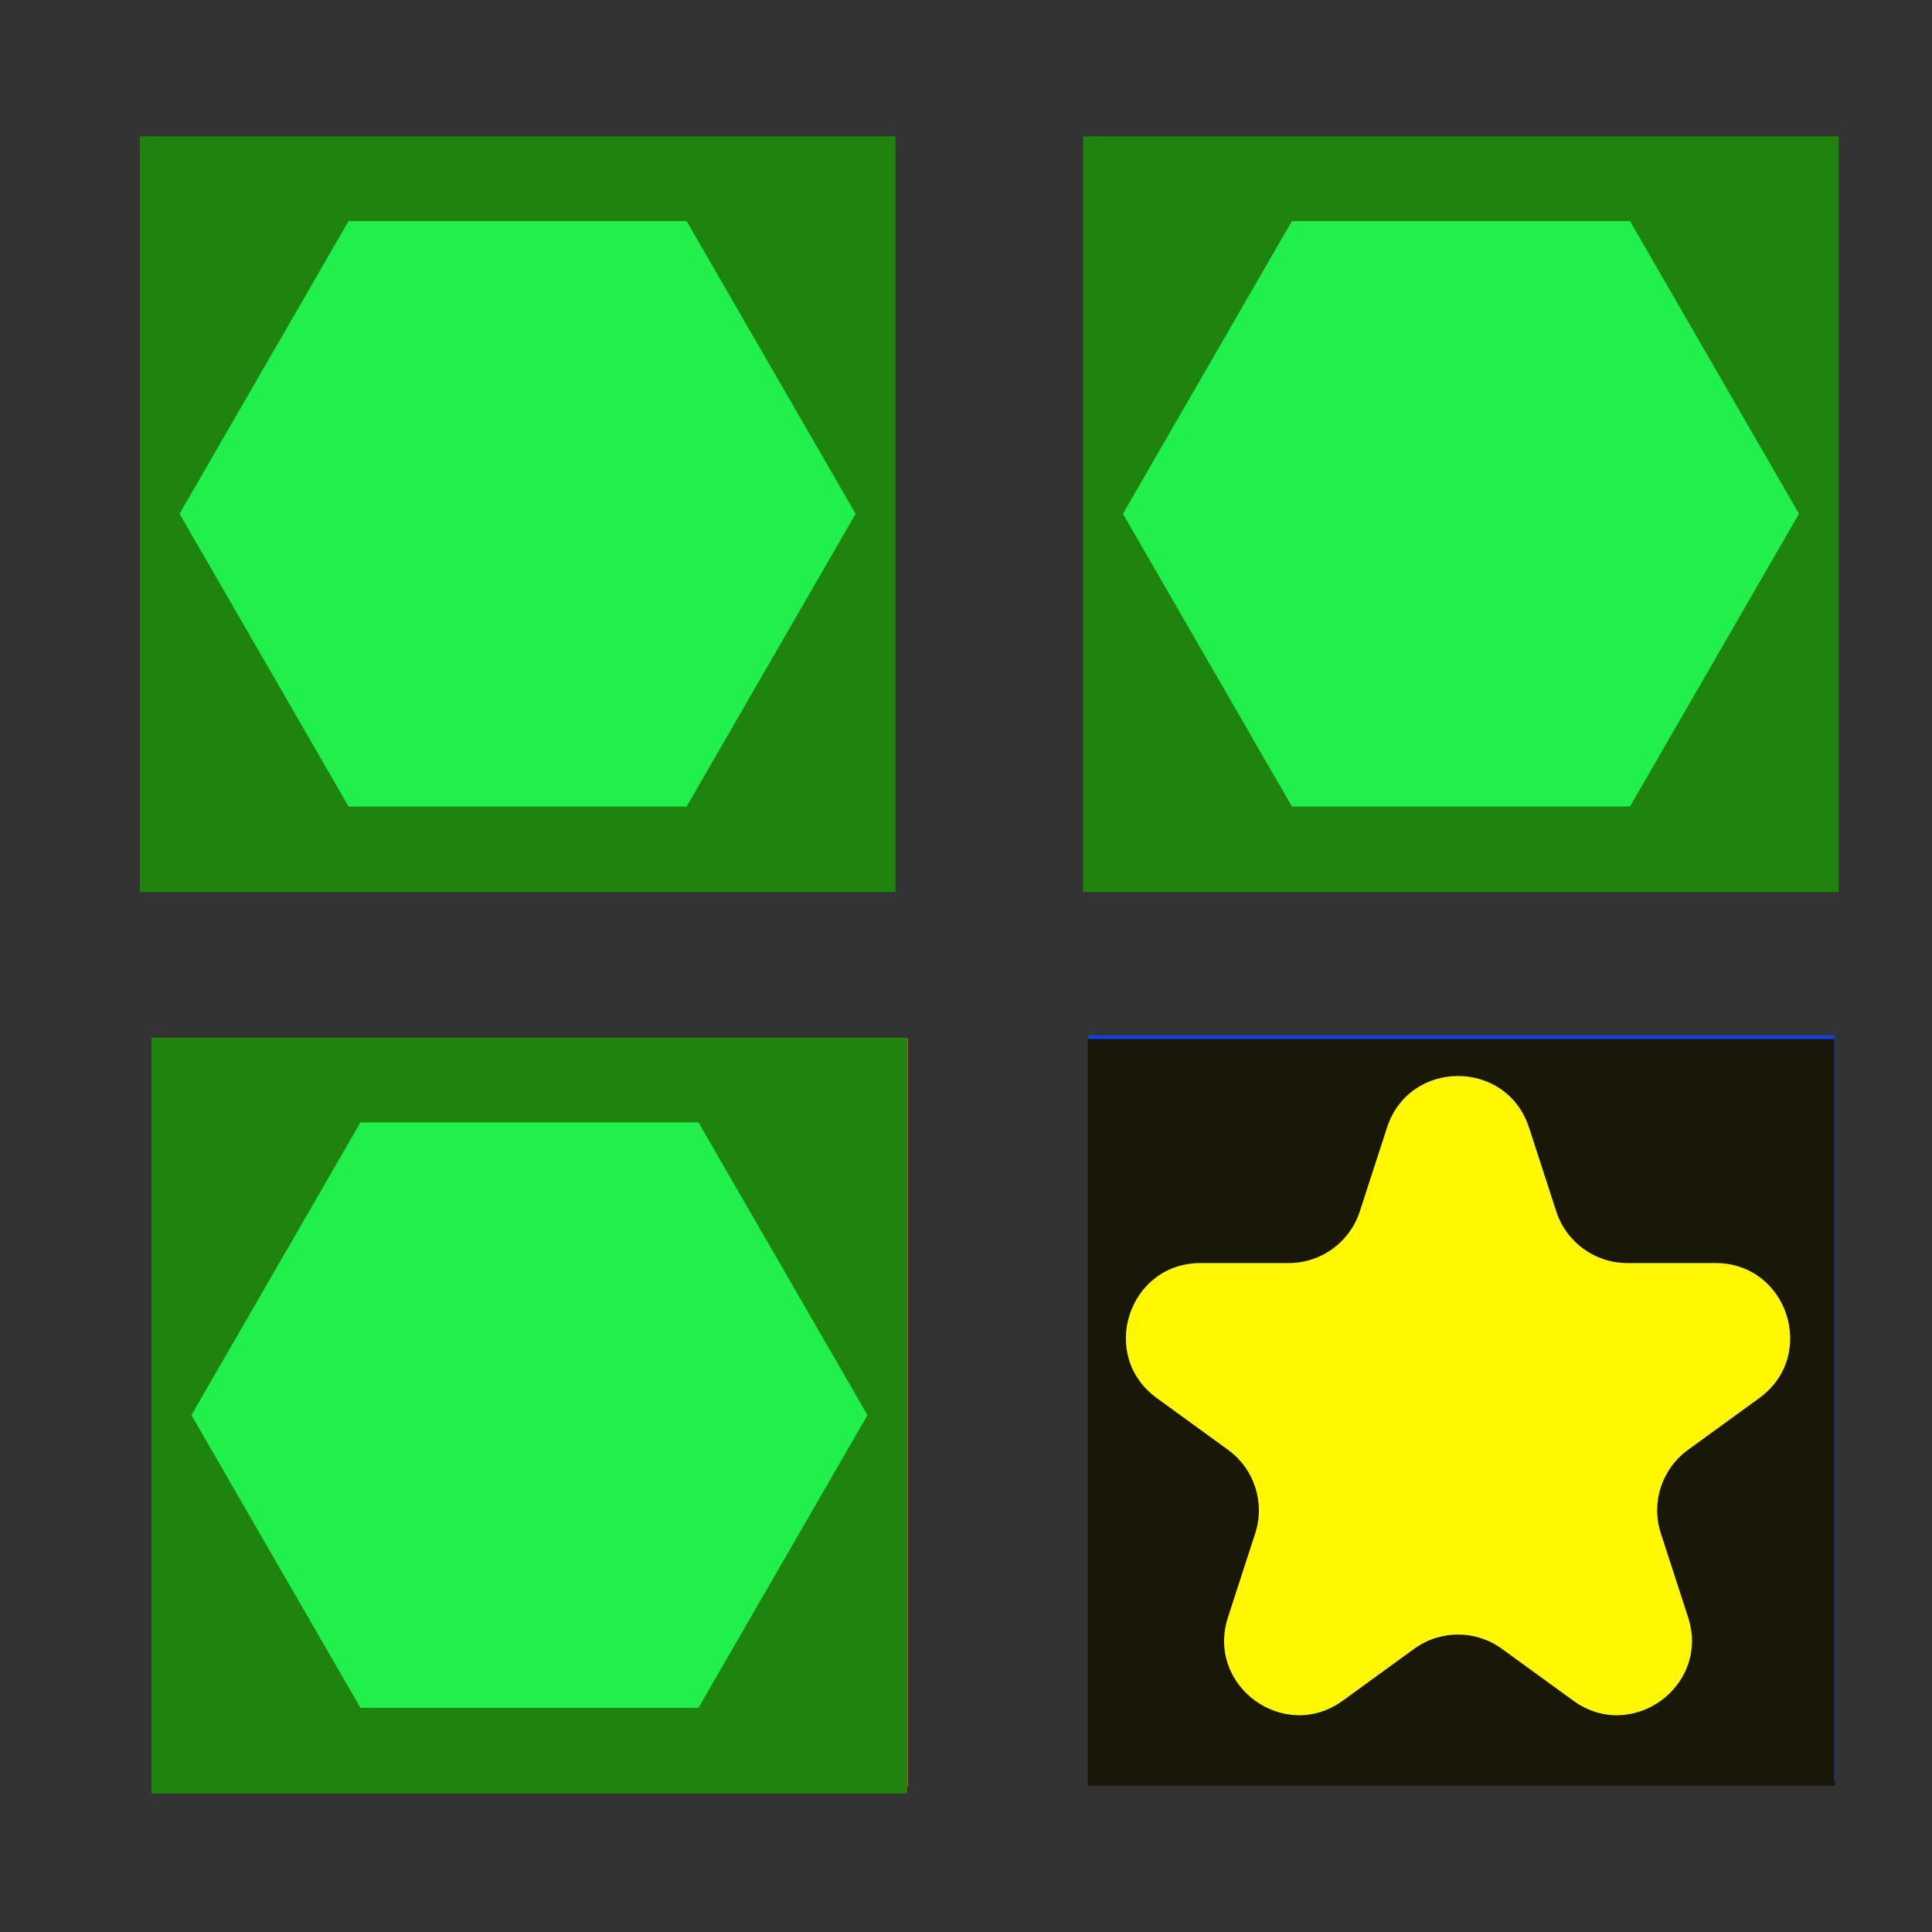 <?xml version="1.0" encoding="UTF-8"?><svg id="Layer_1" xmlns="http://www.w3.org/2000/svg" viewBox="0 0 512 512"><rect x="0" y="0" width="512" height="512" fill="#333333" stroke="none"/><defs><style>.cls-1{fill:#191808;}.cls-1,.cls-2,.cls-3,.cls-4,.cls-5,.cls-6,.cls-7,.cls-8,.cls-9,.cls-10{stroke-width:0px;}.cls-2{fill:#19e0e0;}.cls-3{fill:#20ef4c;}.cls-4{fill:#ea0aa5;}.cls-5{fill:#c4801c;}.cls-6{fill:#0e41e2;}.cls-7{fill:#1f840d;}.cls-8{fill:#f995f4;}.cls-9{fill:#eab46c;}.cls-10{fill:#fff800;}</style></defs><rect class="cls-1" x="288.48" y="275.36" width="197.83" height="197.83"/><path class="cls-10" d="m369.36,298.82l-7.22,22.23c-2.65,8.15-10.24,13.67-18.81,13.67h-23.37c-19.16,0-27.12,24.52-11.62,35.78l18.91,13.74c6.93,5.04,9.83,13.96,7.18,22.11l-7.22,22.23c-5.92,18.22,14.93,33.37,30.43,22.11l18.91-13.74c6.93-5.04,16.32-5.04,23.25,0l18.91,13.74c15.5,11.26,36.35-3.89,30.43-22.11l-7.22-22.23c-2.65-8.15.25-17.07,7.18-22.11l18.91-13.74c15.5-11.26,7.53-35.78-11.62-35.78h-23.37c-8.57,0-16.16-5.52-18.81-13.67l-7.22-22.23c-5.92-18.22-31.7-18.22-37.62,0Z"/><rect class="cls-1" x="38.48" y="37.36" width="197.83" height="197.83"/><path class="cls-10" d="m119.36,60.82l-7.22,22.23c-2.65,8.15-10.24,13.67-18.81,13.67h-23.37c-19.16,0-27.12,24.52-11.62,35.78l18.91,13.74c6.93,5.04,9.83,13.96,7.18,22.11l-7.22,22.23c-5.92,18.22,14.93,33.37,30.43,22.11l18.91-13.74c6.93-5.04,16.32-5.04,23.25,0l18.91,13.74c15.5,11.26,36.35-3.89,30.43-22.11l-7.22-22.23c-2.65-8.15.25-17.07,7.18-22.11l18.91-13.74c15.5-11.26,7.53-35.78-11.62-35.78h-23.37c-8.57,0-16.16-5.52-18.81-13.67l-7.22-22.23c-5.92-18.22-31.7-18.22-37.62,0Z"/><rect class="cls-6" x="288.51" y="37.39" width="197.78" height="197.78" transform="translate(774.79 272.55) rotate(-180)"/><circle class="cls-2" cx="387.59" cy="136.47" r="92.53"/><rect class="cls-4" x="46.82" y="277.7" width="193.15" height="193.15"/><path class="cls-8" d="m83.51,303.62c15.96-11.44,37.79-14.49,60.1,21.36v-.04c22.32-35.89,44.16-32.84,60.13-21.4,22.44,16.09,29.79,46.16,17.72,71-21.25,43.76-76.61,81.91-77.83,82.75v.09s-56.36-38.52-77.85-82.77c-12.06-24.84-4.72-54.91,17.72-71Z"/><rect class="cls-5" x="42.26" y="275.14" width="198.28" height="198.28"/><rect class="cls-5" x="42.26" y="275.14" width="198.28" height="198.28"/><rect class="cls-9" x="70.91" y="304.18" width="140.19" height="140.19" transform="translate(282.01 748.55) rotate(-180)"/><rect class="cls-5" x="38.26" y="37.14" width="198.28" height="198.28"/><rect class="cls-5" x="38.26" y="37.14" width="198.28" height="198.28"/><rect class="cls-9" x="66.91" y="66.18" width="140.19" height="140.19" transform="translate(274.01 272.55) rotate(-180)"/><rect class="cls-6" x="288.51" y="274.39" width="197.78" height="197.78" transform="translate(774.79 746.55) rotate(-180)"/><circle class="cls-2" cx="387.59" cy="373.47" r="92.53"/><rect class="cls-7" x="40.17" y="275" width="200.28" height="200.28"/><polygon class="cls-3" points="185.1 297.45 95.52 297.45 50.73 375.02 95.52 452.6 185.1 452.6 229.89 375.02 185.1 297.45"/><rect class="cls-7" x="37.03" y="36.14" width="200.28" height="200.28"/><polygon class="cls-3" points="181.96 58.58 92.38 58.58 47.59 136.16 92.38 213.74 181.96 213.74 226.75 136.16 181.96 58.58"/><rect class="cls-7" x="287.03" y="36.14" width="200.28" height="200.28"/><polygon class="cls-3" points="431.96 58.58 342.38 58.58 297.59 136.16 342.38 213.74 431.96 213.74 476.75 136.16 431.96 58.58"/><rect class="cls-1" x="288.26" y="275.36" width="197.83" height="197.83"/><path class="cls-10" d="m405.21,298.82l7.22,22.23c2.65,8.15,10.24,13.67,18.81,13.67h23.37c19.16,0,27.12,24.52,11.62,35.78l-18.91,13.74c-6.93,5.04-9.83,13.96-7.18,22.11l7.22,22.23c5.92,18.22-14.93,33.37-30.43,22.11l-18.91-13.74c-6.93-5.04-16.32-5.04-23.25,0l-18.91,13.74c-15.5,11.26-36.35-3.89-30.43-22.11l7.22-22.23c2.65-8.15-.25-17.07-7.18-22.11l-18.91-13.74c-15.5-11.26-7.53-35.78,11.62-35.78h23.37c8.57,0,16.16-5.52,18.81-13.67l7.22-22.23c5.92-18.22,31.7-18.22,37.62,0Z"/></svg>